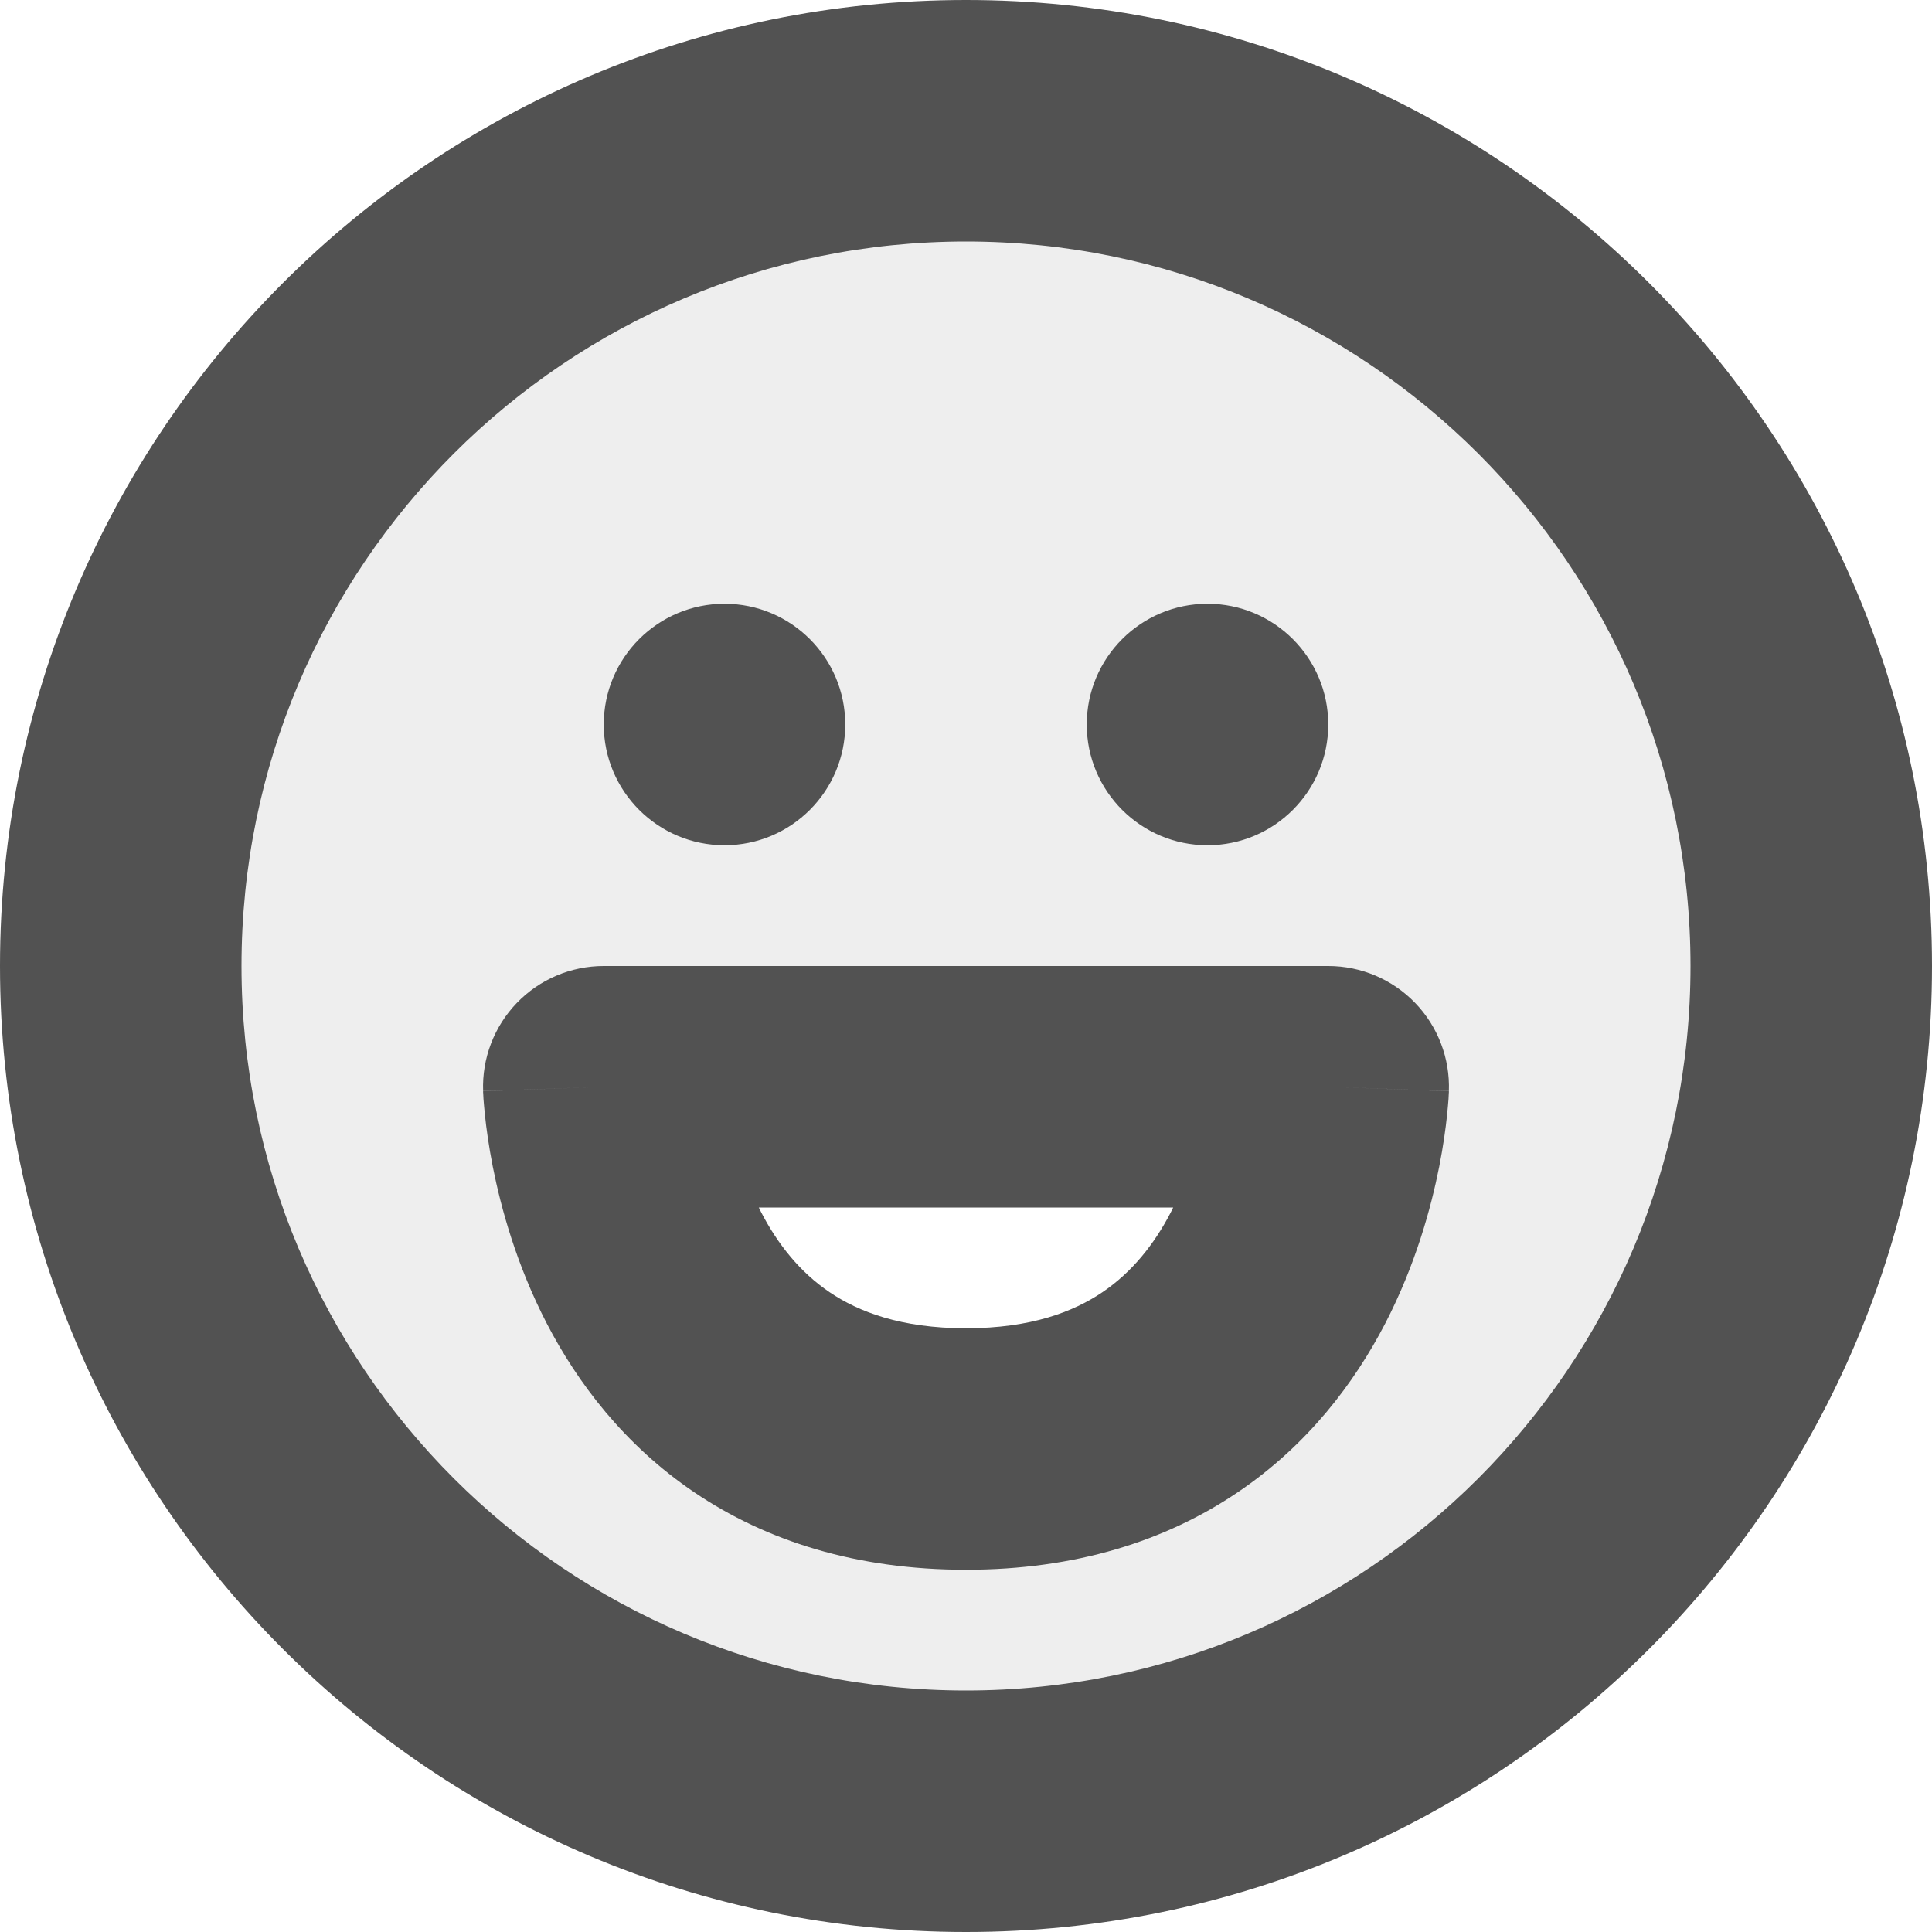 <svg width="16" height="16" viewBox="0 0 16 16" fill="none" xmlns="http://www.w3.org/2000/svg">
<g clip-path="url(#clip0_19_289)">
<path opacity="0.1" fill-rule="evenodd" clip-rule="evenodd" d="M8 15C11.866 15 15 11.866 15 8C15 4.134 11.866 1 8 1C4.134 1 1 4.134 1 8C1 11.866 4.134 15 8 15ZM5 9C5 9 5 12 8 12C11 12 11 9 11 9H5Z" fill="#525252"/>
<path fill-rule="evenodd" clip-rule="evenodd" d="M2 8C2 4.686 4.686 2 8 2C11.314 2 14 4.686 14 8C14 11.314 11.314 14 8 14C4.686 14 2 11.314 2 8ZM8 0C3.582 0 0 3.582 0 8C0 12.418 3.582 16 8 16C12.418 16 16 12.418 16 8C16 3.582 12.418 0 8 0ZM6 7C6.552 7 7 6.552 7 6C7 5.448 6.552 5 6 5C5.448 5 5 5.448 5 6C5 6.552 5.448 7 6 7ZM11 6C11 6.552 10.552 7 10 7C9.448 7 9 6.552 9 6C9 5.448 9.448 5 10 5C10.552 5 11 5.448 11 6ZM5 8C4.728 8 4.469 8.11 4.28 8.306C4.092 8.501 3.991 8.765 4.001 9.036L5 9C4.001 9.036 4.001 9.037 4.001 9.037L4.001 9.038L4.001 9.041L4.001 9.046L4.002 9.061C4.002 9.072 4.003 9.085 4.004 9.102C4.007 9.135 4.01 9.18 4.016 9.234C4.027 9.341 4.047 9.488 4.081 9.662C4.149 10.005 4.278 10.477 4.528 10.96C4.78 11.446 5.166 11.964 5.752 12.36C6.347 12.762 7.094 13 8 13C8.906 13 9.653 12.762 10.248 12.36C10.835 11.964 11.22 11.446 11.472 10.96C11.722 10.477 11.851 10.005 11.919 9.662C11.953 9.488 11.973 9.341 11.984 9.234C11.99 9.18 11.993 9.135 11.996 9.102C11.997 9.085 11.998 9.072 11.998 9.061L11.999 9.046L11.999 9.041L11.999 9.038L11.999 9.037C11.999 9.037 11.999 9.036 11 9L11.999 9.036C12.009 8.765 11.908 8.501 11.72 8.306C11.531 8.11 11.271 8 11 8H8H5ZM6.304 10.04C6.297 10.027 6.29 10.013 6.284 10H8H9.716C9.71 10.013 9.703 10.027 9.696 10.04C9.559 10.304 9.375 10.536 9.129 10.702C8.89 10.863 8.54 11 8 11C7.46 11 7.11 10.863 6.871 10.702C6.625 10.536 6.441 10.304 6.304 10.04Z" fill="#525252"/>
</g>
<defs>
<clipPath id="clip0_19_289">
<rect width="16" height="16" fill="white"/>
</clipPath>
</defs>
</svg>
